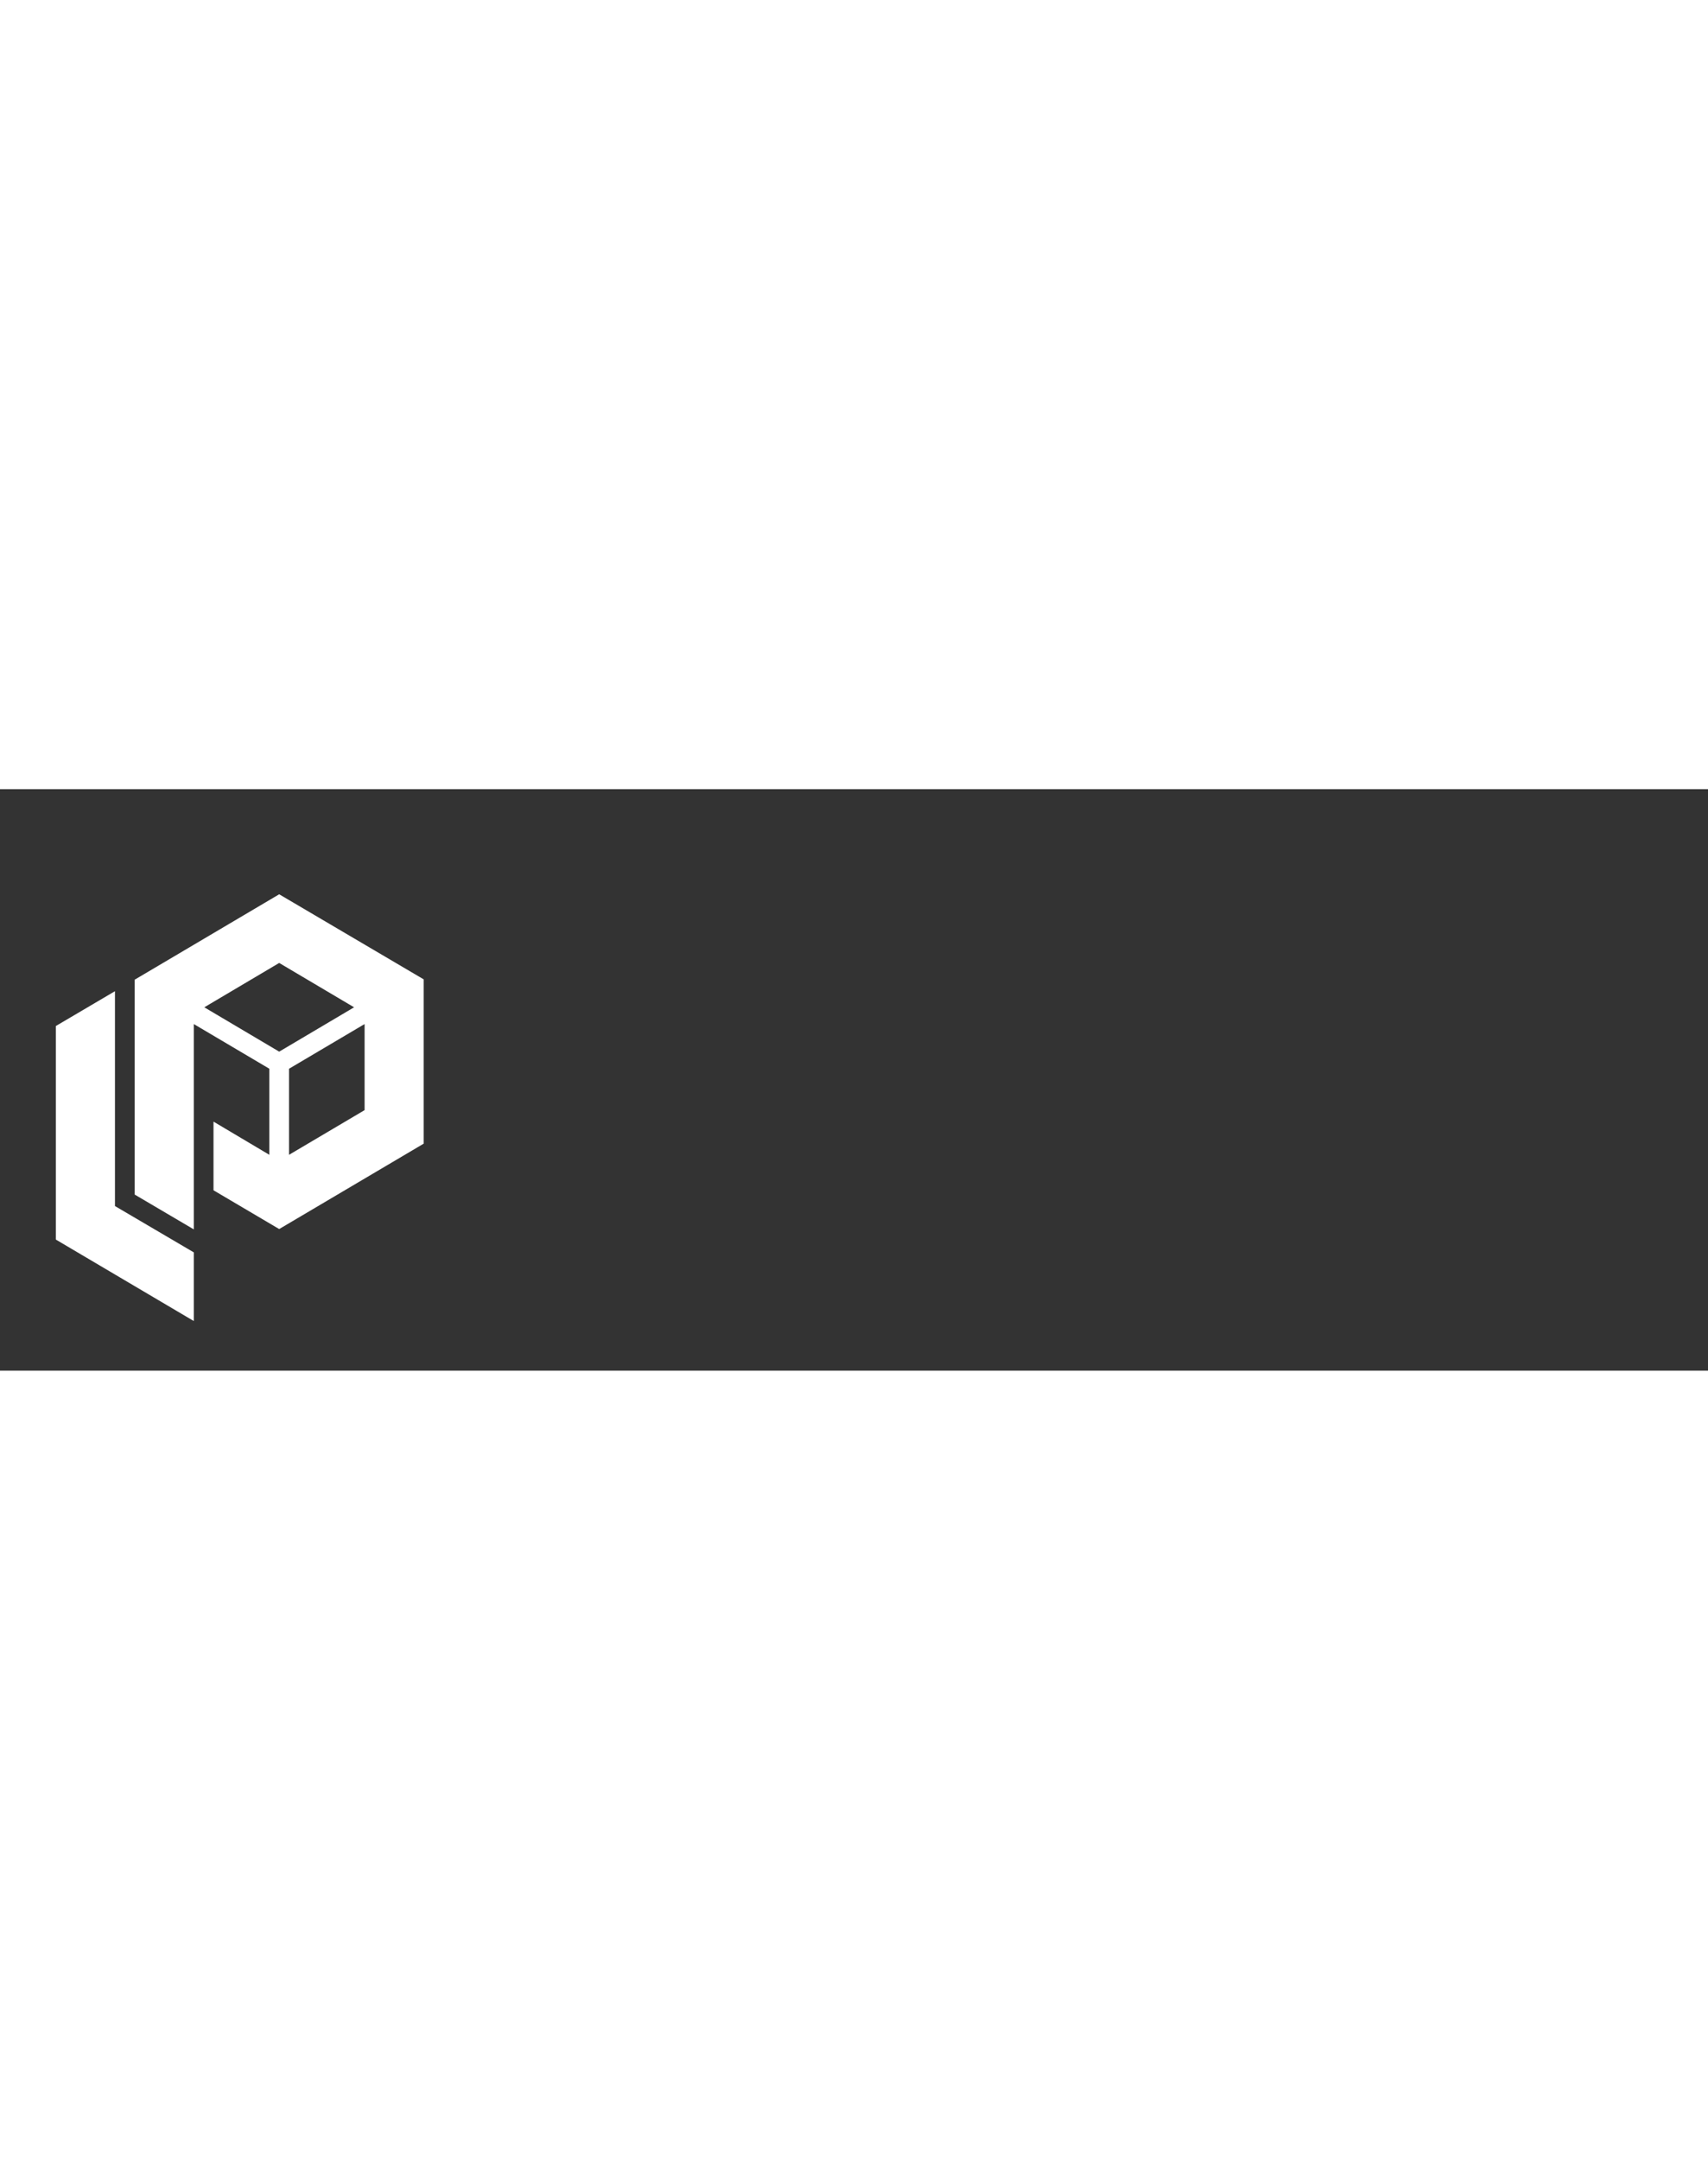 <svg
    width="140px"
    viewBox="0 0 520 177"
    version="1.1"
    xmlns="http://www.w3.org/2000/svg"
    xmlns:xlink="http://www.w3.org/1999/xlink"
>
    <rect x="0" y="0" width="520" height="177" fill="#333333" stroke="none"/>
    <title>parcelLab</title>
    <g stroke="none" stroke-width="1" fill="none" fill-rule="evenodd">
        <g
            transform="translate(17, 32)"
            fill="#fff"
            fill-rule="nonzero"
        >
            <path d="M18,94.9 L18,29.5 L1.42108547e-14,40.1 L1.42108547e-14,105.1 L42,129.9 L42,109 L18,94.9 Z M68,1.42108547e-14 L24,26 L24,91.4 L42,102 L42,39.5 L65,53.1 L65,79.3 L48,69.2 L48,90.1 L68,101.9 L112,75.9 L112,25.9 L68,1.42108547e-14 Z M45.2,34.4 L68,20.9 L90.8,34.4 L68,47.9 L45.2,34.4 Z M94,65.7 L71,79.3 L71,53.1 L94,39.5 L94,65.7 Z"></path>{' '}
        </g>
    </g>
</svg>